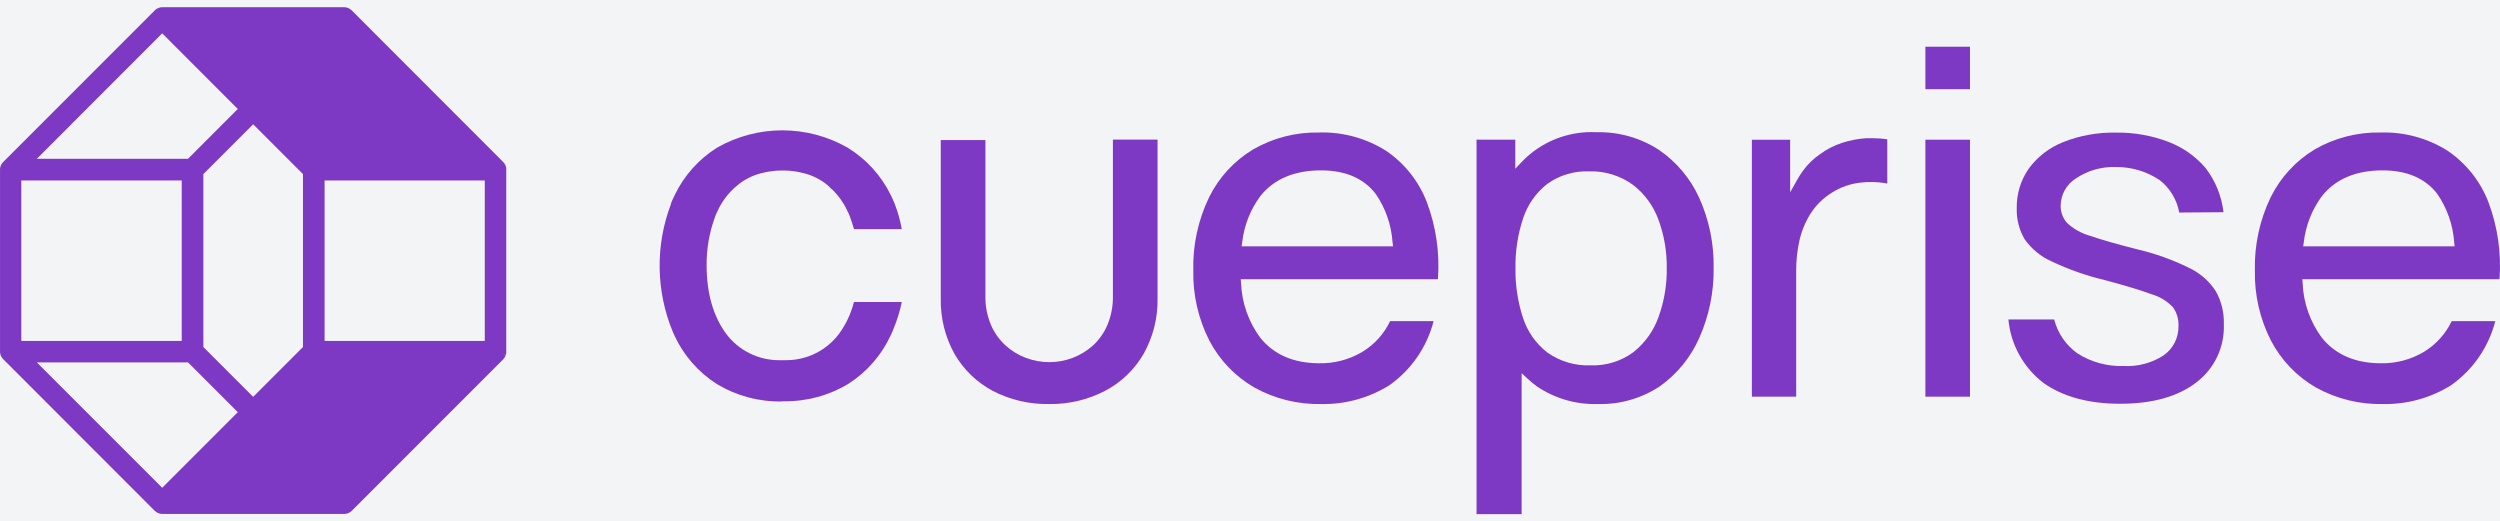 <svg width="211" height="44" viewBox="0 0 211 44" fill="none" xmlns="http://www.w3.org/2000/svg">
<rect width="211" height="44" fill="#CDCDCD"/>
<g clip-path="url(#clip0_152_2247)">
<rect x="-42" y="-35" width="1440" height="7416" fill="#F3F4F6"/>
<mask id="path-3-inside-1_152_2247" fill="white">
<path d="M-42 -35H1398V79H-42V-35Z"/>
</mask>
<path d="M1398 78.5H-42V79.5H1398V78.5Z" fill="#D1D5DB" mask="url(#path-3-inside-1_152_2247)"/>
<path d="M42.733 14.234C42.726 14.156 42.709 14.079 42.681 14.006C42.675 13.98 42.665 13.955 42.653 13.931C42.611 13.841 42.554 13.759 42.485 13.688L29.685 0.875C29.6 0.79 29.5 0.723 29.389 0.677C29.278 0.631 29.16 0.608 29.04 0.608L13.69 0.608C13.584 0.609 13.48 0.63 13.382 0.669L13.298 0.707C13.229 0.739 13.165 0.78 13.106 0.828L13.064 0.875L0.255 13.688C0.183 13.761 0.124 13.847 0.082 13.94L0.049 14.029C0.024 14.1 0.008 14.174 0.002 14.248C0 14.273 0 14.298 0.002 14.323L0.002 29.668C-0.001 29.695 -0.001 29.721 0.002 29.748C0.012 29.827 0.029 29.905 0.054 29.981L0.077 30.037C0.12 30.132 0.178 30.219 0.25 30.294L13.064 43.117C13.082 43.135 13.103 43.151 13.125 43.163C13.185 43.213 13.251 43.255 13.321 43.29L13.396 43.322C13.495 43.358 13.599 43.377 13.704 43.378H29.04C29.16 43.379 29.278 43.357 29.389 43.312C29.499 43.267 29.6 43.201 29.685 43.117L42.485 30.313C42.552 30.238 42.607 30.153 42.648 30.061C42.662 30.039 42.671 30.015 42.676 29.991L42.424 29.888L42.681 29.977C42.706 29.906 42.722 29.832 42.728 29.757C42.73 29.731 42.73 29.704 42.728 29.678V14.314C42.733 14.288 42.734 14.261 42.733 14.234ZM40.916 15.229V28.776L27.396 28.776V15.229H40.916ZM25.57 14.692V29.29L21.367 33.494L17.164 29.29V14.692L21.367 10.488L25.57 14.692ZM3.108 13.403L13.69 2.813L20.069 9.199L15.866 13.403H3.108ZM15.866 30.584L20.069 34.788L13.69 41.169L3.108 30.584H15.866ZM15.338 15.229L15.338 28.776H1.796L1.796 15.229H15.338Z" fill="#7E39C4"/>
<path d="M65.97 33.884C64.04 33.916 62.14 33.403 60.488 32.404C58.941 31.415 57.708 30.005 56.934 28.34C56.887 28.241 56.84 28.143 56.798 28.041C55.356 24.584 55.298 20.706 56.635 17.208V17.157C56.728 16.928 56.831 16.689 56.934 16.489C57.725 14.828 58.974 13.427 60.534 12.453C62.209 11.501 64.102 11 66.029 11C67.955 11 69.848 11.501 71.523 12.453C73.096 13.411 74.363 14.798 75.175 16.451C75.287 16.671 75.38 16.89 75.474 17.11L75.516 17.208C75.78 17.898 75.979 18.611 76.109 19.338H72.074C72.074 19.301 72.074 19.263 72.041 19.231C71.961 18.93 71.864 18.633 71.752 18.343C71.752 18.278 71.696 18.194 71.658 18.114C71.637 18.027 71.599 17.944 71.546 17.871C71.493 17.74 71.433 17.612 71.364 17.488C71.302 17.364 71.231 17.244 71.154 17.129C71.126 17.08 71.095 17.033 71.061 16.988C71.005 16.892 70.941 16.802 70.869 16.718C70.799 16.612 70.721 16.512 70.635 16.419C70.562 16.328 70.484 16.24 70.402 16.157C70.323 16.07 70.237 15.991 70.145 15.919C69.988 15.745 69.812 15.589 69.622 15.452C69.028 15.018 68.348 14.717 67.628 14.569L67.483 14.536C67.329 14.5 67.174 14.474 67.016 14.457C66.726 14.411 66.432 14.39 66.138 14.391H65.966C65.669 14.39 65.372 14.412 65.078 14.457C64.921 14.473 64.765 14.499 64.611 14.536L64.485 14.564C63.756 14.713 63.068 15.017 62.468 15.456C62.176 15.671 61.904 15.912 61.655 16.176L61.422 16.442C61.342 16.535 61.263 16.638 61.188 16.741C61.126 16.82 61.068 16.902 61.015 16.988C60.982 17.033 60.953 17.08 60.927 17.129C60.875 17.203 60.824 17.297 60.768 17.395C60.732 17.449 60.702 17.507 60.679 17.568C60.619 17.675 60.566 17.785 60.52 17.899C60.446 18.042 60.383 18.19 60.334 18.343C59.863 19.641 59.628 21.012 59.638 22.393C59.638 24.757 60.203 26.691 61.277 28.157C61.795 28.854 62.469 29.42 63.245 29.809C64.022 30.198 64.878 30.401 65.746 30.4H66.353C67.222 30.4 68.079 30.198 68.856 29.809C69.632 29.419 70.308 28.854 70.827 28.157C71.39 27.384 71.803 26.513 72.046 25.588C72.046 25.588 72.069 25.499 72.074 25.49H76.109C75.959 26.236 75.737 26.965 75.446 27.667C75.408 27.784 75.371 27.863 75.338 27.942L75.301 28.022C75.259 28.125 75.217 28.223 75.165 28.321C74.392 29.985 73.161 31.395 71.616 32.385C69.963 33.385 68.061 33.898 66.129 33.866L65.97 33.884Z" fill="#7E39C4"/>
<path d="M111.535 34.101C109.551 34.147 107.591 33.663 105.856 32.699C104.248 31.768 102.936 30.399 102.073 28.752C101.139 26.922 100.672 24.889 100.714 22.834C100.661 20.69 101.121 18.565 102.055 16.635C102.882 14.965 104.17 13.568 105.767 12.608C107.457 11.636 109.38 11.143 111.329 11.184C113.316 11.124 115.276 11.656 116.961 12.711C118.536 13.772 119.745 15.292 120.426 17.065C121.206 19.137 121.525 21.354 121.36 23.562H104.716L104.745 23.894C104.81 25.569 105.382 27.185 106.384 28.528C107.528 29.929 109.186 30.658 111.329 30.658C112.616 30.687 113.885 30.352 114.99 29.691C116.005 29.075 116.817 28.176 117.325 27.103H120.996C120.433 29.295 119.109 31.214 117.26 32.517C115.544 33.586 113.556 34.136 111.535 34.101ZM111.493 14.379C109.246 14.379 107.528 15.107 106.384 16.537C105.535 17.68 105.003 19.027 104.843 20.442L104.791 20.792H117.573L117.531 20.451C117.434 18.982 116.94 17.566 116.102 16.355C115.088 15.042 113.538 14.379 111.493 14.379Z" fill="#7E39C4"/>
<path d="M201.132 34.101C199.148 34.146 197.188 33.663 195.454 32.699C193.845 31.768 192.533 30.399 191.671 28.752C190.736 26.922 190.269 24.889 190.312 22.834C190.259 20.69 190.718 18.565 191.652 16.635C192.481 14.966 193.769 13.569 195.365 12.608C197.054 11.636 198.978 11.143 200.927 11.184C202.914 11.124 204.874 11.656 206.559 12.711C208.133 13.772 209.343 15.292 210.024 17.065C210.804 19.137 211.123 21.354 210.958 23.562H194.314L194.342 23.894C194.408 25.569 194.979 27.185 195.981 28.528C197.125 29.929 198.783 30.658 200.927 30.658C202.214 30.687 203.483 30.352 204.588 29.691C205.601 29.074 206.413 28.175 206.923 27.103H210.603C210.04 29.295 208.716 31.214 206.867 32.517C205.148 33.588 203.157 34.138 201.132 34.101ZM201.09 14.379C198.844 14.379 197.125 15.107 195.981 16.537C195.133 17.68 194.601 19.027 194.44 20.442L194.389 20.792H207.17L207.133 20.451C207.033 18.982 206.537 17.566 205.699 16.355C204.686 15.042 203.131 14.379 201.09 14.379Z" fill="#7E39C4"/>
<path d="M124.62 43.392V11.79H127.889V14.243L128.412 13.687C129.224 12.832 130.212 12.162 131.307 11.726C132.403 11.29 133.581 11.097 134.758 11.16C136.618 11.115 138.447 11.632 140.007 12.645C141.497 13.663 142.678 15.07 143.421 16.714C144.251 18.565 144.664 20.576 144.631 22.605C144.66 24.631 144.25 26.641 143.43 28.495C142.709 30.143 141.554 31.564 140.087 32.606C138.546 33.624 136.73 34.146 134.884 34.1C133.038 34.162 131.219 33.635 129.691 32.596C129.428 32.4 129.175 32.19 128.935 31.966L128.426 31.498V43.392H124.62ZM134.114 14.463C132.858 14.416 131.622 14.785 130.597 15.514C129.642 16.259 128.93 17.272 128.552 18.424C128.099 19.778 127.882 21.2 127.907 22.628C127.883 24.055 128.098 25.476 128.543 26.832C128.92 27.994 129.64 29.015 130.607 29.761C131.673 30.511 132.956 30.889 134.259 30.835C135.552 30.882 136.823 30.488 137.864 29.719C138.836 28.946 139.571 27.915 139.984 26.743C140.459 25.429 140.693 24.039 140.675 22.642C140.692 21.253 140.458 19.873 139.984 18.569C139.563 17.396 138.816 16.369 137.831 15.607C136.754 14.821 135.446 14.418 134.114 14.463Z" fill="#7E39C4"/>
<path d="M147.858 33.48V11.791H151.089V16.233L151.659 15.215C151.815 14.934 151.988 14.662 152.177 14.402C152.576 13.855 153.066 13.381 153.625 13.001C154.177 12.595 154.79 12.28 155.442 12.066C156.109 11.847 156.801 11.712 157.501 11.665C157.702 11.665 157.893 11.665 158.09 11.665C158.49 11.664 158.889 11.694 159.285 11.754V15.491C158.842 15.405 158.391 15.363 157.94 15.364C157.679 15.364 157.412 15.364 157.132 15.402C156.217 15.485 155.335 15.79 154.564 16.289C153.859 16.735 153.259 17.33 152.808 18.032C152.373 18.726 152.057 19.489 151.874 20.288C151.687 21.133 151.595 21.996 151.598 22.862V33.48H147.858Z" fill="#7E39C4"/>
<path d="M162.503 33.479V11.791H166.267V33.479H162.503ZM162.503 7.526V3.943H166.267V7.526H162.503Z" fill="#7E39C4"/>
<path d="M178.941 34.077C176.307 34.077 174.135 33.493 172.491 32.335C171.649 31.695 170.949 30.887 170.435 29.962C169.922 29.037 169.606 28.016 169.507 26.963H173.374C173.669 28.125 174.37 29.144 175.349 29.835C176.513 30.57 177.869 30.938 179.244 30.891C180.426 30.954 181.597 30.644 182.593 30.004C182.998 29.724 183.327 29.347 183.549 28.907C183.771 28.467 183.879 27.978 183.863 27.486C183.884 26.928 183.72 26.38 183.396 25.926C182.897 25.404 182.269 25.025 181.574 24.828C180.72 24.51 179.398 24.108 177.647 23.641C176.099 23.272 174.593 22.743 173.155 22.062C172.242 21.655 171.457 21.01 170.88 20.194C170.416 19.402 170.184 18.496 170.212 17.578C170.189 16.381 170.546 15.207 171.231 14.224C171.968 13.225 172.972 12.453 174.126 11.996C175.542 11.433 177.057 11.16 178.581 11.193C180.099 11.168 181.608 11.435 183.027 11.977C184.233 12.438 185.305 13.193 186.146 14.173C186.981 15.258 187.506 16.55 187.664 17.91L183.928 17.938C183.732 16.859 183.149 15.889 182.289 15.21C181.199 14.473 179.911 14.086 178.595 14.098C177.394 14.05 176.208 14.386 175.209 15.056C174.819 15.301 174.496 15.64 174.271 16.042C174.046 16.445 173.925 16.897 173.92 17.359C173.91 17.899 174.105 18.424 174.467 18.825C175.017 19.33 175.677 19.698 176.396 19.9C177.297 20.217 178.637 20.6 180.388 21.044C181.907 21.399 183.38 21.927 184.778 22.618C185.694 23.054 186.47 23.737 187.02 24.59C187.49 25.433 187.723 26.389 187.692 27.355C187.73 28.299 187.54 29.237 187.139 30.092C186.737 30.947 186.136 31.692 185.385 32.264C183.849 33.465 181.677 34.077 178.941 34.077Z" fill="#7E39C4"/>
<path d="M88.535 34.101C86.888 34.131 85.259 33.75 83.795 32.994C82.448 32.278 81.329 31.198 80.564 29.878C79.766 28.443 79.364 26.821 79.401 25.179V11.819H83.17V25.006C83.156 25.835 83.315 26.657 83.637 27.421C83.919 28.079 84.338 28.67 84.865 29.154C85.369 29.613 85.955 29.971 86.593 30.21C87.218 30.442 87.878 30.562 88.545 30.565C89.909 30.571 91.226 30.072 92.243 29.163C92.768 28.679 93.184 28.088 93.462 27.43C93.781 26.671 93.94 25.853 93.929 25.029V11.782H97.698V25.179C97.729 26.812 97.326 28.424 96.53 29.85C95.769 31.175 94.649 32.257 93.299 32.971C91.831 33.74 90.193 34.129 88.535 34.101Z" fill="#7E39C4"/>
</g>
<rect x="-41.75" y="-34.75" width="1439.5" height="7415.5" stroke="#D1D5DB" stroke-width="0.5"/>
<defs>
<clipPath id="clip0_152_2247">
<rect x="-42" y="-35" width="1440" height="7416" fill="white"/>
</clipPath>
</defs>
</svg>
